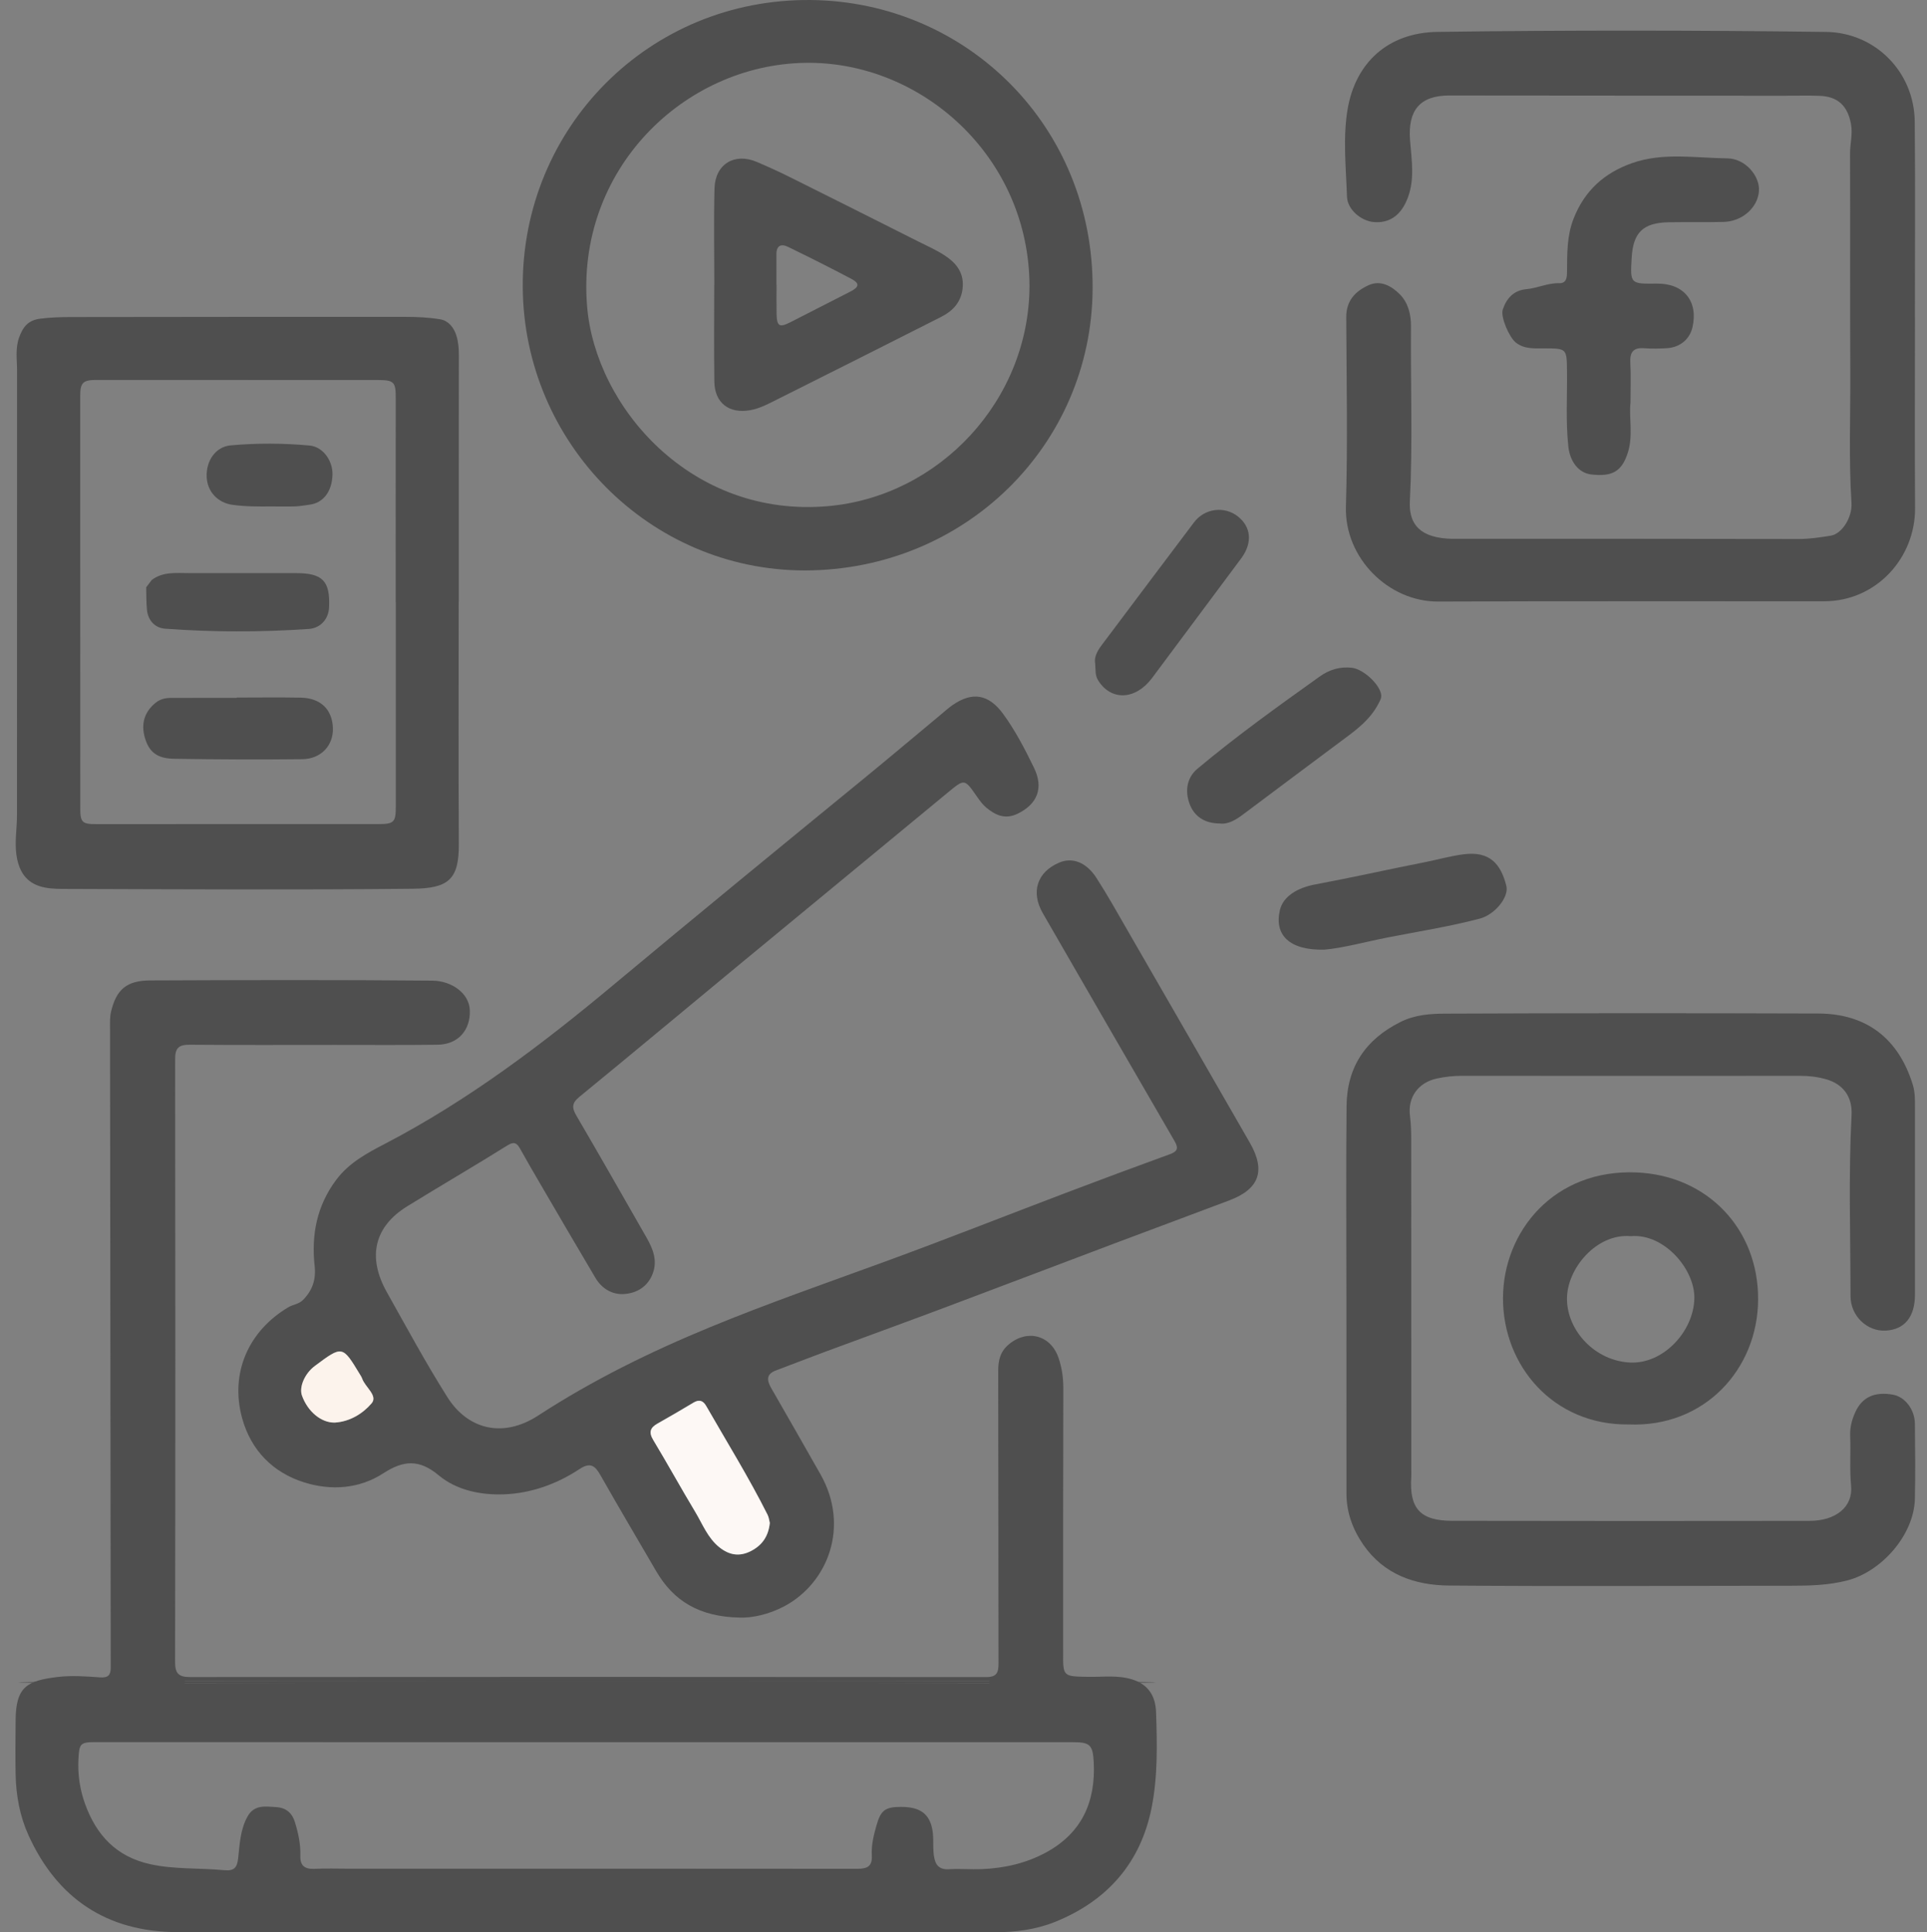 <svg width="385" height="386" viewBox="0 0 385 386" fill="none" xmlns="http://www.w3.org/2000/svg">
<rect x="0" y="0" width="385" height="386" fill="#808080" stroke="none"/>
<g clip-path="url(#clip0_268_303)">
<path d="M117.249 385.979C89.954 385.975 62.661 386.05 35.369 385.946C21.38 385.893 11.415 379.256 5.67 366.546C3.977 362.808 3.213 358.69 3.121 354.537C3.038 350.888 3.099 347.236 3.121 343.583C3.16 336.882 5.498 335.727 11.425 334.994C14.235 334.648 17.138 334.848 19.977 335.062C21.648 335.187 22.126 334.569 22.122 333.1C22.069 290.472 22.022 247.848 21.983 205.22C21.983 204.194 21.94 203.133 22.172 202.146C23.226 197.664 25.286 195.863 30.009 195.845C48.815 195.766 67.62 195.713 86.422 195.888C90.164 195.924 93.767 198.365 93.87 201.839C93.984 205.77 91.549 208.637 87.418 208.69C80.595 208.776 73.772 208.726 66.949 208.726C57.27 208.729 47.59 208.769 37.911 208.69C35.794 208.672 34.987 209.276 34.99 211.528C35.044 251.697 35.047 291.862 34.98 332.031C34.976 334.401 35.815 335.002 38.022 334.998C91.021 334.959 144.024 334.959 197.024 335.005C199.145 335.009 199.502 334.108 199.498 332.275C199.452 312.824 199.484 293.378 199.434 273.928C199.427 271.744 199.816 269.961 201.626 268.481C205.339 265.45 209.981 266.737 211.509 271.301C212.17 273.281 212.452 275.264 212.444 277.362C212.391 294.589 212.409 311.817 212.405 329.04C212.405 329.358 212.412 329.676 212.412 329.994C212.366 334.926 212.366 334.862 217.422 334.955C220.335 335.009 223.263 334.569 226.162 335.459C229.486 336.478 230.864 338.844 230.975 342.039C231.189 348.386 231.325 354.805 230.1 361.021C227.919 372.093 221.231 379.717 210.752 383.92C206.885 385.471 202.811 385.979 198.655 385.975C171.52 385.971 144.385 385.979 117.249 385.979ZM116.9 348.011C115.232 348.011 113.568 348.011 111.901 348.011C80.963 348.008 50.022 348 19.084 347.997C16.017 347.997 15.831 348.286 15.671 351.41C15.514 354.484 15.963 357.475 16.981 360.302C19.23 366.55 23.233 370.917 30.095 372.397C34.969 373.448 39.882 373.105 44.759 373.577C46.758 373.77 47.38 373.105 47.587 371.157C47.887 368.348 48.015 365.471 49.443 362.872C50.775 360.442 53.032 360.849 55.113 360.967C56.963 361.071 58.294 361.961 58.916 363.969C59.605 366.189 60.076 368.391 60.005 370.707C59.944 372.626 60.84 373.394 62.775 373.305C65.15 373.191 67.535 373.28 69.913 373.28C103.707 373.276 137.505 373.255 171.299 373.298C173.287 373.301 174.298 372.801 174.18 370.656C174.066 368.58 174.555 366.578 175.13 364.581C175.976 361.632 176.826 360.931 180.032 360.935C183.567 360.939 185.356 362.114 186.109 364.724C186.673 366.679 186.305 368.673 186.577 370.635C186.83 372.458 187.555 373.516 189.636 373.384C191.768 373.248 193.921 373.448 196.06 373.369C200.619 373.194 205.025 372.201 209.028 370.017C216.108 366.157 218.925 359.945 218.521 352.039C218.346 348.633 217.825 348.011 214.483 348.011C181.949 348.008 149.423 348.011 116.9 348.011ZM36.911 335.824C36.911 335.977 36.911 336.131 36.911 336.285C90.489 336.285 144.067 336.285 197.645 336.285C197.645 336.131 197.645 335.977 197.645 335.824C144.067 335.824 90.489 335.824 36.911 335.824Z" fill="#4F4F4F"/>
<path d="M147.88 323.125C139.629 322.971 134.538 319.755 131.074 313.8C127.368 307.428 123.601 301.094 119.97 294.682C118.86 292.72 117.917 292.041 115.746 293.474C111.183 296.484 106.006 298.321 100.611 298.503C96.048 298.657 91.225 297.688 87.64 294.693C83.755 291.448 80.599 291.691 76.589 294.293C71.755 297.431 66.1 297.788 60.758 296.108C54.535 294.15 50.15 289.718 48.379 283.295C45.912 274.342 49.593 265.879 57.62 261.122C58.566 260.561 59.698 260.529 60.555 259.656C62.415 257.755 63.157 255.611 62.868 252.966C62.176 246.683 63.286 240.857 67.188 235.657C69.773 232.215 73.383 230.317 77.032 228.416C93.499 219.823 108.22 208.701 122.412 196.86C139.022 183.003 155.753 169.297 172.495 155.601C177.647 151.387 182.735 147.095 187.855 142.838C188.648 142.18 189.408 141.476 190.251 140.886C194.257 138.081 197.549 138.656 200.444 142.638C202.879 145.983 204.779 149.657 206.578 153.353C208.571 157.442 207.242 160.651 203.276 162.56C200.801 163.75 198.82 162.821 196.988 161.269C196.274 160.665 195.706 159.865 195.164 159.089C192.668 155.504 192.718 155.544 189.254 158.407C175.148 170.072 161.005 181.699 146.895 193.357C136.508 201.939 126.172 210.577 115.746 219.109C114.222 220.356 114.236 221.285 115.172 222.883C119.906 230.95 124.515 239.091 129.168 247.204C130.46 249.46 131.403 251.804 130.403 254.424C129.418 257.001 127.254 258.313 124.708 258.488C122.305 258.652 120.242 257.408 118.97 255.275C115.207 248.941 111.501 242.572 107.784 236.211C106.463 233.952 105.149 231.689 103.882 229.406C103.257 228.283 102.646 228.012 101.436 228.769C94.795 232.919 88.025 236.85 81.359 240.964C74.836 244.988 73.312 251.025 77.275 258.091C81.227 265.136 85.073 272.259 89.382 279.082C93.428 285.486 100.411 287.388 107.538 282.752C118.399 275.686 129.939 270.021 141.9 265.093C153.379 260.364 165.093 256.297 176.744 252.04C188.847 247.623 200.83 242.876 212.876 238.309C219.821 235.678 226.776 233.083 233.756 230.549C235.352 229.97 235.445 229.28 234.653 227.912C225.862 212.768 217.107 197.603 208.356 182.439C205.896 178.175 207.207 174.175 211.638 172.303C214.244 171.198 217.032 172.217 219.071 175.383C221.299 178.843 223.309 182.446 225.366 186.013C233.489 200.087 241.604 214.166 249.702 228.255C252.915 233.845 251.619 237.508 245.621 239.777C238.009 242.658 230.375 245.475 222.759 248.345C211.366 252.637 199.991 256.979 188.594 261.254C180.671 264.224 172.713 267.112 164.779 270.053C161.519 271.262 158.281 272.527 155.025 273.753C152.99 274.521 153.222 275.783 154.118 277.337C157.406 283.035 160.659 288.757 163.912 294.475C169.842 304.911 165.411 316.245 156.656 320.884C153.525 322.539 150.13 323.2 147.88 323.125ZM153.804 304.218C153.686 303.768 153.625 303.114 153.35 302.567C149.616 295.129 145.235 288.06 141.096 280.847C140.472 279.757 139.683 279.489 138.54 280.182C136.173 281.616 133.773 282.995 131.363 284.36C129.921 285.179 129.568 286.08 130.507 287.634C133.366 292.384 136.041 297.249 138.901 302.002C140.361 304.429 141.382 307.177 143.685 309.039C145.649 310.63 147.723 311.02 150.051 309.815C152.279 308.664 153.518 306.899 153.804 304.218ZM66.867 284.168C69.898 283.992 72.483 282.377 74.24 280.322C75.558 278.778 72.951 277.091 72.351 275.361C72.251 275.068 72.069 274.796 71.905 274.525C68.406 268.742 68.406 268.742 62.893 272.856C60.887 274.353 59.715 277.059 60.333 278.774C61.49 281.994 64.189 284.218 66.867 284.168Z" fill="#4F4F4F"/>
<path d="M269 259.27C269 246.49 268.907 233.705 269.032 220.928C269.111 213.176 272.795 207.632 279.815 204.137C282.728 202.686 285.774 202.493 288.77 202.478C313.606 202.368 338.441 202.375 363.277 202.453C372.946 202.486 379.355 207.482 382.179 216.743C382.629 218.222 382.593 219.72 382.593 221.224C382.597 233.687 382.593 246.154 382.593 258.616C382.593 263.055 380.519 265.597 376.731 265.797C373.085 265.99 369.726 262.923 369.722 258.895C369.711 246.836 369.304 234.774 369.929 222.718C370.115 219.13 368.294 216.546 364.781 215.567C363.081 215.091 361.382 214.898 359.618 214.902C337.163 214.923 314.705 214.923 292.251 214.898C290.491 214.895 288.766 215.066 287.059 215.438C283.385 216.235 281.218 219.159 281.704 222.897C281.918 224.566 281.946 226.214 281.95 227.876C281.961 249.867 281.964 271.858 281.968 293.846C281.968 294.243 281.989 294.643 281.964 295.036C281.539 301.312 283.739 303.778 290.116 303.789C313.92 303.836 337.724 303.832 361.528 303.8C366.851 303.793 370.225 300.958 369.836 296.827C369.522 293.492 369.783 290.165 369.651 286.841C369.583 285.132 369.993 283.56 370.708 282.012C372.061 279.089 374.539 277.931 378.227 278.599C380.601 279.028 382.558 281.555 382.583 284.403C382.629 289.403 382.697 294.407 382.579 299.407C382.408 306.609 375.924 313.932 369.065 315.702C365.284 316.677 361.564 316.752 357.775 316.756C335.003 316.774 312.227 316.906 289.459 316.717C282.689 316.659 276.469 314.515 272.356 308.535C270.257 305.483 269.011 302.088 269.011 298.324C268.997 285.311 269 272.291 269 259.27Z" fill="#4F4F4F"/>
<path d="M382.597 63.347C382.597 76.049 382.529 88.751 382.618 101.454C382.69 111.447 374.867 120.096 364.473 120.107C338.763 120.132 313.052 120.053 287.345 120.164C277.401 120.207 268.604 111.454 268.904 101.207C269.271 88.594 269.025 75.963 268.968 63.34C268.954 60.059 270.807 58.15 273.456 56.96C275.887 55.87 278.065 57.185 279.683 58.801C281.322 60.438 281.921 62.85 281.904 65.12C281.814 76.782 282.261 88.448 281.682 100.11C281.493 103.884 282.878 107.179 289.18 107.59C290.051 107.648 290.926 107.623 291.797 107.623C314.334 107.63 336.87 107.615 359.407 107.665C361.571 107.669 363.674 107.337 365.777 107.001C368.015 106.64 370.093 103.344 369.911 100.471C369.354 91.668 369.722 82.858 369.676 74.055C369.601 59.605 369.679 45.155 369.626 30.708C369.618 28.728 370.183 26.802 369.815 24.786C369.161 21.194 367.241 19.293 363.599 19.146C361.142 19.046 358.679 19.128 356.219 19.128C334 19.111 311.781 19.085 289.562 19.075C283.635 19.071 281.265 22.099 281.714 27.974C282.029 32.074 282.807 36.291 280.911 40.351C279.611 43.136 277.466 44.64 274.409 44.351C271.931 44.118 269.207 41.867 269.118 39.286C268.914 33.421 268.268 27.402 269.261 21.702C270.835 12.663 277.166 6.508 287.231 6.369C313.095 6.015 338.97 6.044 364.834 6.376C374.685 6.501 382.454 14.393 382.551 24.293C382.676 37.313 382.583 50.334 382.583 63.354C382.59 63.347 382.593 63.347 382.597 63.347Z" fill="#4F4F4F"/>
<path d="M91.642 120.235C91.642 136.347 91.582 152.463 91.671 168.575C91.71 175.594 89.7 177.456 82.495 177.531C59.173 177.771 35.847 177.639 12.521 177.564C9.369 177.553 5.998 177.253 4.284 174.043C3.17 171.956 3.056 169.475 3.181 167.07C3.256 165.648 3.392 164.225 3.392 162.799C3.403 133.191 3.399 103.584 3.406 73.98C3.406 71.792 3.024 69.634 3.817 67.421C4.591 65.266 5.634 63.965 8.051 63.658C10.111 63.397 12.154 63.336 14.21 63.333C36.504 63.304 58.798 63.279 81.088 63.297C83.377 63.297 85.69 63.411 87.943 63.783C89.586 64.051 90.65 65.388 91.157 66.95C91.571 68.225 91.681 69.573 91.678 70.942C91.653 87.372 91.66 103.802 91.66 120.235C91.657 120.235 91.649 120.235 91.642 120.235ZM79.082 120.293C79.074 120.293 79.067 120.293 79.06 120.293C79.06 106.722 79.049 93.147 79.067 79.577C79.071 76.281 78.76 75.917 75.422 75.913C56.698 75.906 37.979 75.903 19.255 75.899C16.585 75.899 16.024 76.432 16.024 79.084C16.024 106.547 16.024 134.006 16.038 161.47C16.038 164.268 16.435 164.625 19.209 164.625C38.011 164.622 56.813 164.615 75.611 164.611C78.742 164.611 79.082 164.257 79.082 161.008C79.082 147.434 79.082 133.863 79.082 120.293Z" fill="#4F4F4F"/>
<path d="M160.816 113.949C129.703 113.949 104.671 88.376 104.442 57.417C104.207 25.526 129.721 -0.347 162.033 0.004C193.189 0.34 218.536 25.312 218.296 57.8C218.068 88.866 192.843 113.888 160.816 113.949ZM205.686 57.106C205.582 31.234 184.034 12.159 160.844 12.552C136.54 12.963 115.039 33.979 117.299 61.22C118.967 81.303 138.104 103.527 165.457 101.103C187.655 99.138 205.636 79.995 205.686 57.106Z" fill="#4F4F4F"/>
<path d="M325.388 284.539C310.389 284.718 300.266 272.852 300.288 259.321C300.309 246.004 310.489 233.491 327.002 234.202C341.141 234.81 351.338 245.5 351.256 259.61C351.181 273.495 340.555 285.168 325.388 284.539ZM325.806 246.929C318.983 246.329 313.016 253.416 313.07 259.514C313.127 265.904 318.758 271.887 325.752 272.176C332.307 272.448 338.381 265.99 338.52 259.342C338.638 253.598 332.518 246.339 325.806 246.929Z" fill="#4F4F4F"/>
<path d="M325.763 80.452C325.416 83.412 326.348 87 325.202 90.506C324.013 94.141 322.142 95.278 317.886 94.77C315.426 94.477 313.666 92.247 313.338 89.173C312.806 84.187 313.131 79.191 313.077 74.201C313.027 69.609 313.059 69.612 308.535 69.587C306.568 69.576 304.576 69.787 302.851 68.426C301.541 67.393 299.745 63.304 300.245 61.821C301.002 59.58 302.426 57.989 304.972 57.761C307.179 57.564 309.217 56.513 311.499 56.57C313.048 56.61 313.07 55.344 313.081 54.172C313.106 50.616 313.052 47.081 314.398 43.654C316.573 38.114 320.511 34.543 326.041 32.596C332.3 30.387 338.763 31.566 345.122 31.634C348.731 31.673 351.656 35.205 351.424 38.189C351.17 41.484 348.099 44.229 344.379 44.329C340.734 44.426 337.085 44.336 333.436 44.397C328.269 44.483 326.281 46.42 325.991 51.552C325.699 56.713 325.699 56.713 331.047 56.653C336.403 56.592 339.327 60.173 338.149 65.348C337.602 67.754 335.671 69.391 333.054 69.552C331.55 69.641 330.033 69.684 328.537 69.562C326.291 69.38 325.599 70.37 325.727 72.507C325.873 74.952 325.763 77.418 325.763 80.452Z" fill="#4F4F4F"/>
<path d="M264.562 189.701C257.56 189.848 254.554 186.745 255.722 181.77C256.346 179.111 259.11 177.349 262.802 176.663C270.096 175.305 277.337 173.671 284.617 172.235C287.245 171.716 289.869 170.966 292.476 170.641C297.524 170.008 299.824 172.431 300.955 176.956C301.52 179.211 298.642 182.703 295.689 183.486C289.669 185.08 283.514 186.038 277.408 187.231C272.76 188.143 268.182 189.408 264.562 189.701Z" fill="#4F4F4F"/>
<path d="M243.664 164.49C240.701 164.479 238.637 163.096 237.705 160.672C236.67 157.974 237.163 155.301 239.219 153.578C247.049 147.016 255.35 141.076 263.659 135.143C265.587 133.767 267.733 133.106 270.143 133.395C272.331 133.66 275.613 136.619 275.948 138.742C276.055 139.407 275.73 139.929 275.43 140.511C273.659 143.964 270.6 146.08 267.604 148.299C261.184 153.056 254.811 157.878 248.402 162.656C246.935 163.75 245.385 164.729 243.664 164.49Z" fill="#4F4F4F"/>
<path d="M117.278 336.385C180.047 336.385 230.932 336.237 230.932 336.056C230.932 335.874 180.047 335.727 117.278 335.727C54.509 335.727 3.624 335.874 3.624 336.056C3.624 336.237 54.509 336.385 117.278 336.385Z" fill="#4F4F4F"/>
<path d="M153.804 304.218C153.518 306.895 152.279 308.664 150.051 309.819C147.723 311.023 145.649 310.633 143.685 309.043C141.382 307.181 140.361 304.432 138.901 302.006C136.041 297.252 133.37 292.388 130.507 287.638C129.568 286.083 129.921 285.179 131.363 284.364C133.77 282.999 136.173 281.619 138.54 280.186C139.686 279.493 140.472 279.761 141.096 280.851C145.231 288.063 149.612 295.133 153.35 302.57C153.625 303.114 153.686 303.771 153.804 304.218Z" fill="#FDF8F5"/>
<path d="M66.867 284.168C64.189 284.218 61.49 281.994 60.333 278.781C59.715 277.066 60.887 274.36 62.893 272.863C68.406 268.749 68.406 268.749 71.905 274.532C72.069 274.803 72.251 275.071 72.351 275.368C72.948 277.098 75.558 278.785 74.24 280.329C72.483 282.377 69.898 283.992 66.867 284.168Z" fill="#FCF3EC"/>
<path d="M230.104 135.529C226.79 139.871 221.949 140.011 219.392 135.893C218.785 134.918 218.91 133.931 218.811 132.555C218.561 131.401 219.146 130.146 220.035 128.967C226.212 120.757 232.364 112.526 238.562 104.334C240.701 101.507 244.664 101.039 247.353 103.187C249.98 105.289 250.223 108.391 248.092 111.39" fill="#4F4F4F"/>
<path d="M47.273 139.342C51.55 139.342 55.827 139.278 60.101 139.36C64.079 139.435 66.41 141.741 66.514 145.486C66.606 148.903 64.139 151.609 60.405 151.652C51.853 151.748 43.299 151.709 34.748 151.569C31.334 151.512 29.753 150.168 28.942 147.356C28.124 144.518 28.892 142.155 31.106 140.368C32.041 139.614 33.084 139.41 34.208 139.407C38.564 139.396 42.92 139.403 47.276 139.403C47.273 139.382 47.273 139.36 47.273 139.342Z" fill="#4F4F4F"/>
<path d="M29.206 117.319C29.574 116.833 29.942 116.347 30.309 115.864C32.559 114.145 35.194 114.485 37.757 114.481C44.891 114.474 52.021 114.488 59.155 114.485C64.443 114.481 65.975 116.047 65.75 121.279C65.65 123.652 64.054 125.475 61.686 125.639C52.121 126.29 42.545 126.293 32.987 125.586C30.974 125.436 29.585 123.97 29.36 121.822C29.206 120.332 29.253 118.82 29.206 117.319Z" fill="#4F4F4F"/>
<path d="M54.253 101.168C51.639 101.189 49.04 101.203 46.43 100.839C43.591 100.442 41.442 98.305 41.296 95.324C41.135 92.014 43.109 89.23 46.08 88.966C51.339 88.494 56.616 88.516 61.872 88.998C64.478 89.237 66.503 91.982 66.428 94.82C66.339 98.18 64.578 100.474 61.84 100.814C60.897 100.932 59.955 101.121 59.008 101.157C57.427 101.211 55.838 101.168 54.253 101.168Z" fill="#4F4F4F"/>
<path d="M142.714 56.935C142.714 50.505 142.589 44.072 142.753 37.646C142.878 32.796 146.741 30.451 151.172 32.331C153.429 33.289 155.664 34.311 157.86 35.401C166.422 39.665 174.969 43.965 183.517 48.264C185.281 49.151 187.109 49.951 188.751 51.031C190.95 52.471 192.557 54.351 192.35 57.292C192.143 60.259 190.443 62.085 187.98 63.329C177.119 68.822 166.25 74.301 155.364 79.741C153.604 80.62 151.872 81.585 149.876 81.939C145.674 82.686 142.782 80.499 142.721 76.224C142.632 69.794 142.696 63.365 142.696 56.935C142.703 56.935 142.71 56.935 142.714 56.935ZM155.128 56.946C155.135 56.946 155.139 56.946 155.146 56.946C155.146 58.843 155.121 60.745 155.153 62.643C155.196 65.184 155.717 65.495 157.92 64.365C161.919 62.318 165.922 60.28 169.921 58.232C171.674 57.335 171.791 56.603 170.106 55.709C165.925 53.493 161.691 51.385 157.438 49.308C156.06 48.636 155.118 49.051 155.125 50.777C155.135 52.832 155.128 54.887 155.128 56.946Z" fill="#4F4F4F"/>
</g>
<defs>
<clipPath id="clip0_268_303">
<rect width="385" height="386" fill="white"/>
</clipPath>
</defs>
</svg>
